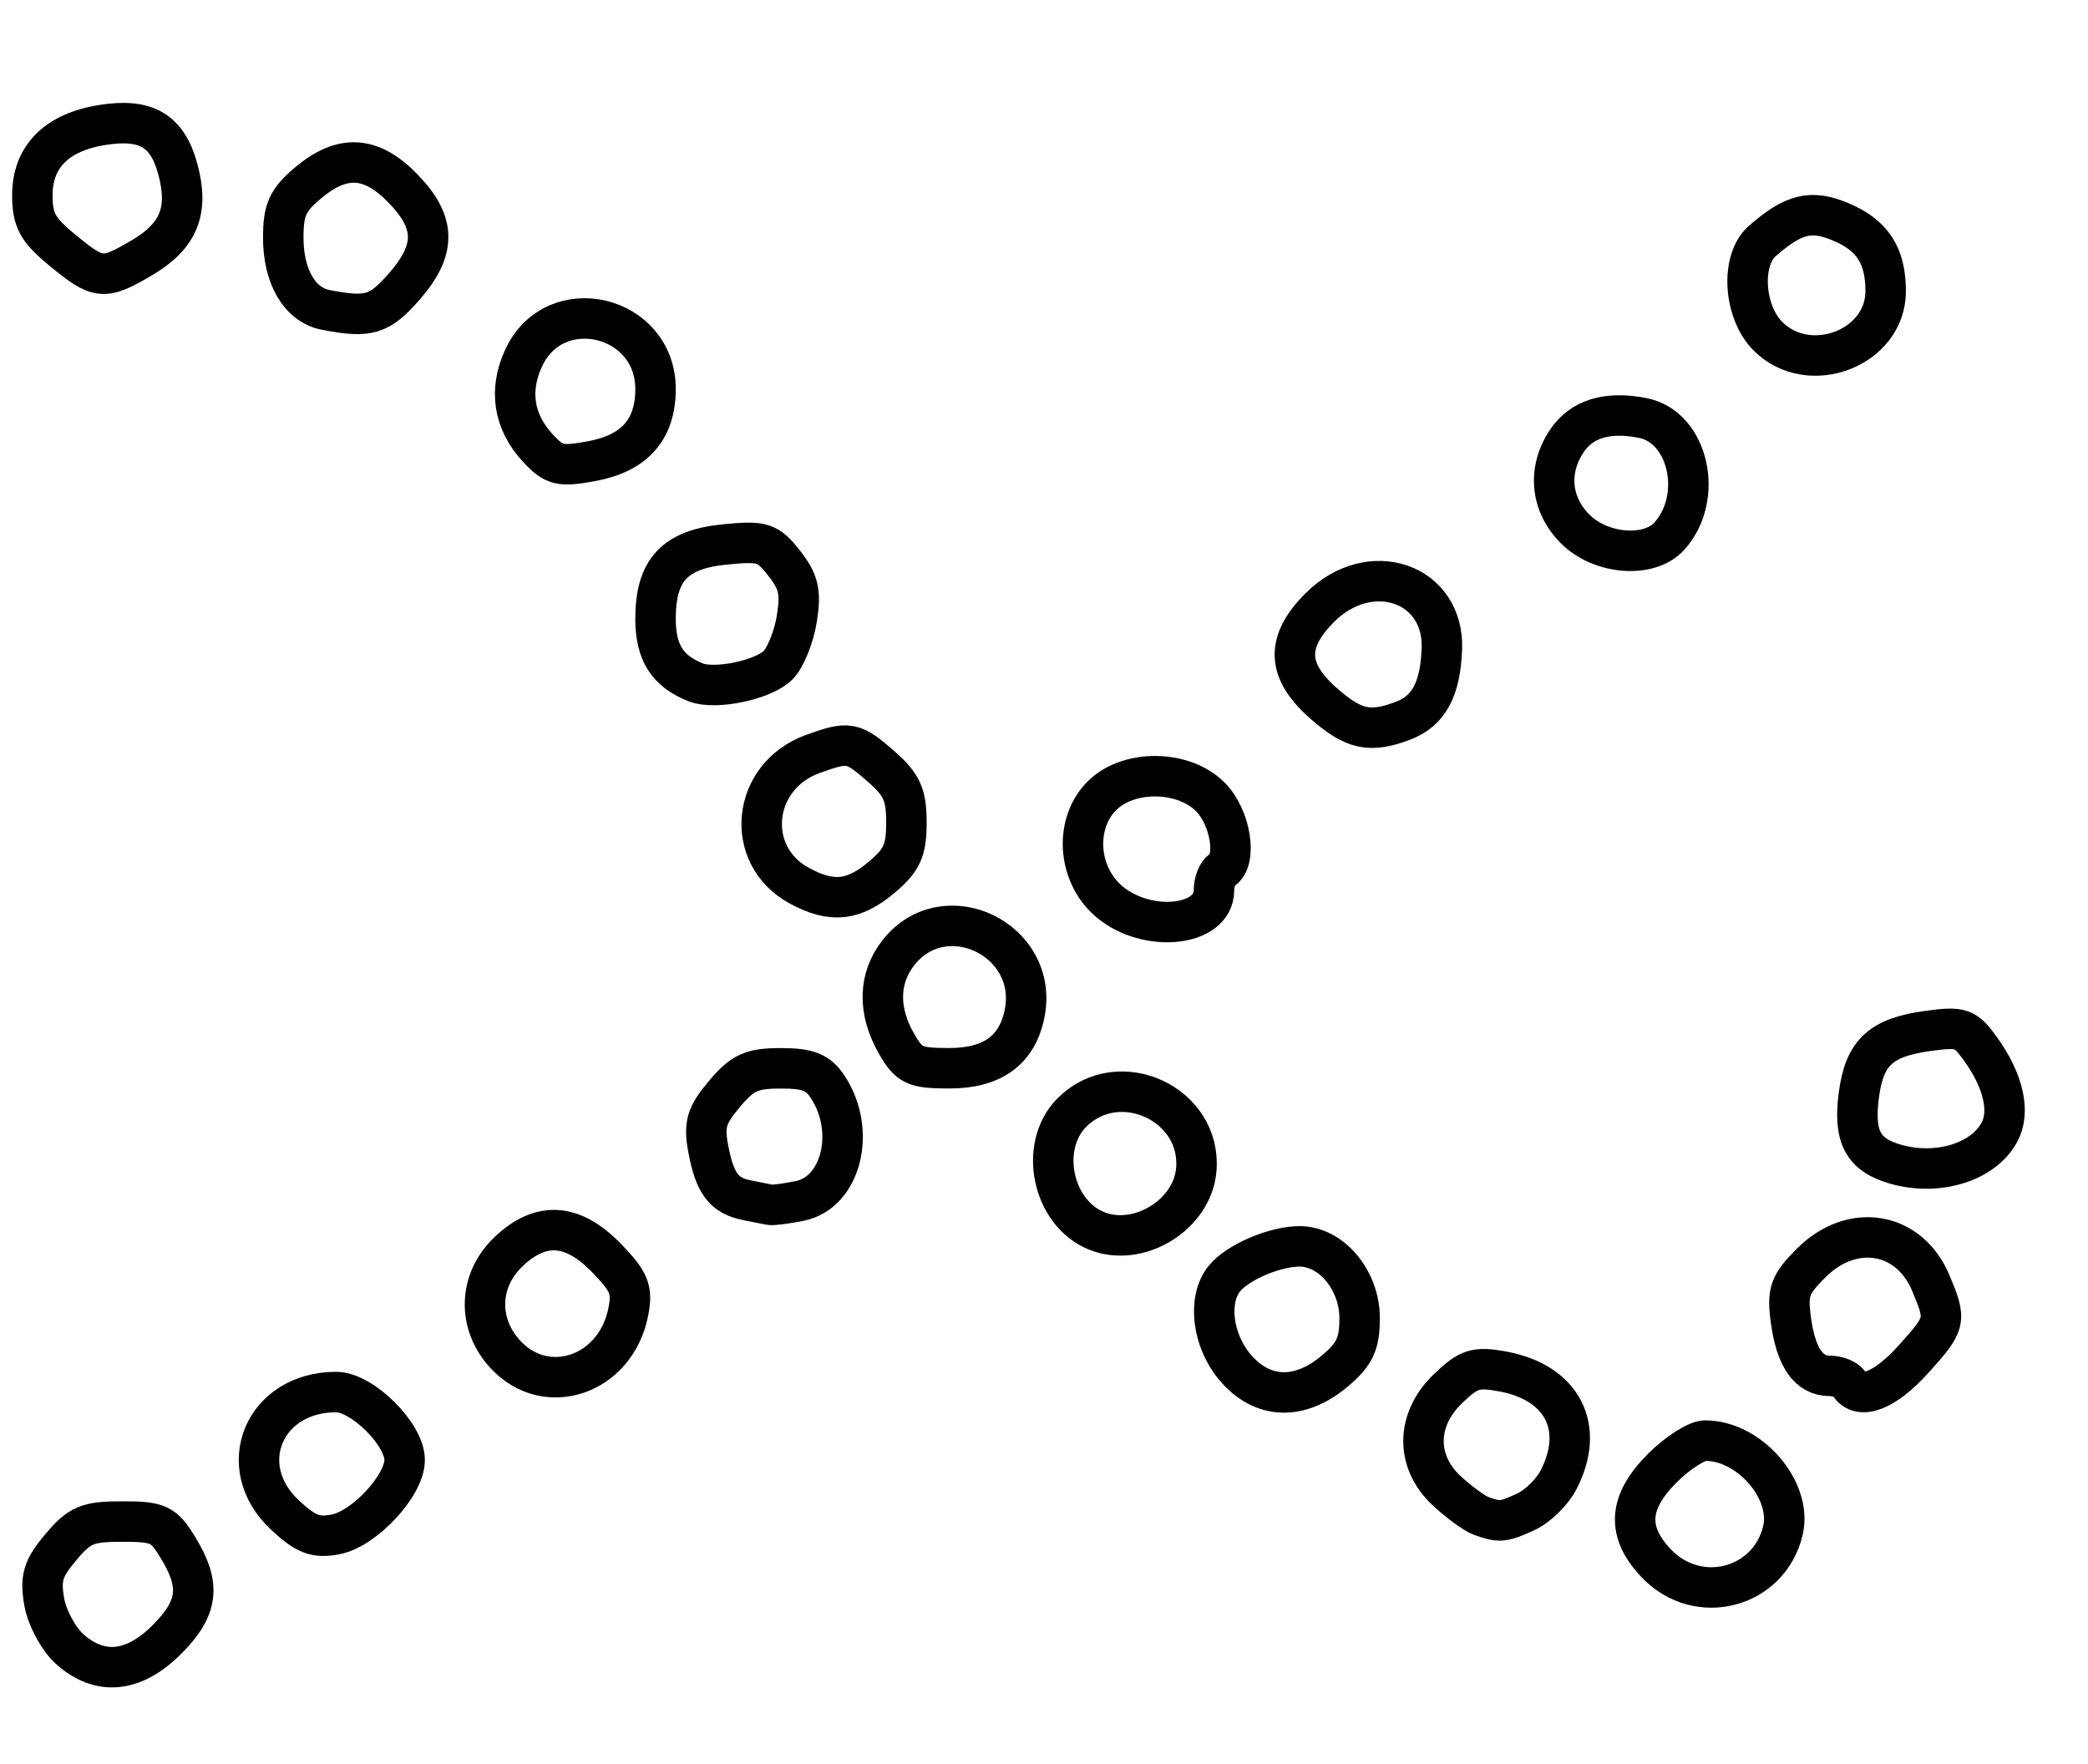 <?xml version="1.0" encoding="utf-8" ?>
<svg xmlns="http://www.w3.org/2000/svg" xmlns:ev="http://www.w3.org/2001/xml-events" xmlns:xlink="http://www.w3.org/1999/xlink" baseProfile="full" height="218" version="1.1" width="258">
  <defs/>
  <path d="M 8.601,203.75 C 7.221,202.512 5.81,199.889 5.466,197.921 C 4.951,194.968 5.309,193.787 7.51,191.171 C 9.841,188.4 10.799,188 15.104,188 C 19.588,188 20.207,188.291 22.011,191.25 C 24.851,195.907 24.504,198.696 20.6,202.6 C 16.508,206.692 12.33,207.092 8.601,203.75" fill="none" stroke="black" stroke-width="5"/>
  <path d="M 204.687,193.195 C 200.949,189.293 201.17,185.63 205.4,181.4 C 207.27,179.53 209.655,178 210.701,178 C 216.197,178 221.505,184.166 220.296,189.145 C 218.564,196.276 209.814,198.547 204.687,193.195" fill="none" stroke="black" stroke-width="5"/>
  <path d="M 35.197,187.184 C 28.778,181.188 32.611,172 41.533,172 C 44.75,172 50,177.204 50,180.394 C 50,183.553 45.013,188.917 41.447,189.593 C 38.984,190.059 37.778,189.595 35.197,187.184" fill="none" stroke="black" stroke-width="5"/>
  <path d="M 183,187.296 C 182.175,186.996 180.262,185.597 178.75,184.188 C 174.872,180.574 174.947,175.383 178.934,171.563 C 181.492,169.113 182.357,168.843 185.684,169.457 C 193.058,170.819 195.921,176.384 192.575,182.855 C 191.791,184.371 189.97,186.148 188.528,186.805 C 185.704,188.092 185.288,188.129 183,187.296" fill="none" stroke="black" stroke-width="5"/>
  <path d="M 152.589,168.923 C 149.79,165.598 149.191,160.583 151.282,157.988 C 152.908,155.969 157.506,154 160.593,154 C 164.506,154 168,158.182 168,162.866 C 168,166.056 167.404,167.323 164.923,169.411 C 160.549,173.092 155.943,172.91 152.589,168.923" fill="none" stroke="black" stroke-width="5"/>
  <path d="M 228.5,171 C 228.16,170.45 227.064,170 226.063,170 C 223.488,170 221.905,167.71 221.285,163.087 C 220.818,159.608 221.14,158.706 223.798,156.048 C 228.868,150.978 235.92,152.17 238.585,158.548 C 240.533,163.211 240.473,163.471 236.384,167.997 C 232.881,171.874 229.772,173.058 228.5,171" fill="none" stroke="black" stroke-width="5"/>
  <path d="M 62.452,167.354 C 58.955,163.581 59.104,158.233 62.805,154.687 C 66.795,150.864 70.744,151.109 74.941,155.439 C 77.796,158.385 78.181,159.346 77.622,162.141 C 76.071,169.894 67.527,172.83 62.452,167.354" fill="none" stroke="black" stroke-width="5"/>
  <path d="M 135.43,152.057 C 129.992,149.799 128.319,141.59 132.455,137.455 C 138.243,131.666 148.503,136.388 147.818,144.526 C 147.346,150.134 140.631,154.216 135.43,152.057" fill="none" stroke="black" stroke-width="5"/>
  <path d="M 92.323,148.304 C 89.447,147.744 88.318,146.247 87.51,141.921 C 86.953,138.938 87.286,137.814 89.51,135.171 C 91.744,132.516 92.877,132 96.474,132 C 99.864,132 101.091,132.489 102.29,134.319 C 105.845,139.746 103.957,147.359 98.799,148.39 C 97.122,148.726 95.469,148.939 95.125,148.864 C 94.781,148.789 93.52,148.537 92.323,148.304" fill="none" stroke="black" stroke-width="5"/>
  <path d="M 234.273,143.862 C 230.183,142.712 228.993,140.47 229.695,135.236 C 230.391,130.045 232.407,128.18 238.173,127.39 C 242.358,126.816 242.857,126.99 244.783,129.696 C 247.57,133.61 248.41,137.365 247.062,139.884 C 245.082,143.583 239.478,145.327 234.273,143.862" fill="none" stroke="black" stroke-width="5"/>
  <path d="M 110.75,128.913 C 108.443,124.858 108.536,120.859 111.012,117.712 C 116.72,110.456 128.422,116.09 126.604,125.219 C 125.697,129.773 122.621,132.001 117.25,131.994 C 112.996,131.988 112.317,131.667 110.75,128.913" fill="none" stroke="black" stroke-width="5"/>
  <path d="M 137.077,111.411 C 133.064,108.035 132.692,101.577 136.314,98.174 C 139.653,95.038 146.269,95.178 149.545,98.455 C 152.061,100.97 152.92,106.313 151,107.5 C 150.45,107.84 150,108.976 150,110.024 C 150,114.483 141.776,115.366 137.077,111.411" fill="none" stroke="black" stroke-width="5"/>
  <path d="M 98.775,109.441 C 91.845,105.68 92.847,95.903 100.444,93.156 C 104.886,91.55 105.388,91.643 108.897,94.723 C 111.44,96.954 112,98.201 112,101.634 C 112,105.083 111.457,106.279 108.923,108.411 C 105.458,111.327 102.756,111.601 98.775,109.441" fill="none" stroke="black" stroke-width="5"/>
  <path d="M 163.535,86.896 C 158.972,82.891 158.834,79.32 163.077,75.077 C 169.282,68.872 178.484,72.006 178.163,80.214 C 177.968,85.191 176.527,87.849 173.374,89.048 C 169.273,90.607 167.259,90.167 163.535,86.896" fill="none" stroke="black" stroke-width="5"/>
  <path d="M 86,84.322 C 82.475,82.951 81,80.631 81,76.456 C 81,70.404 83.392,67.861 89.653,67.259 C 94.247,66.818 94.869,67.019 96.893,69.591 C 98.692,71.878 98.986,73.165 98.458,76.453 C 98.101,78.679 97.065,81.256 96.155,82.18 C 94.357,84.004 88.409,85.259 86,84.322" fill="none" stroke="black" stroke-width="5"/>
  <path d="M 194.636,65.364 C 191.614,62.341 191.194,58.159 193.553,54.56 C 195.391,51.754 198.596,50.769 203.015,51.653 C 208.65,52.78 210.584,61.46 206.267,66.25 C 203.791,68.998 197.815,68.542 194.636,65.364" fill="none" stroke="black" stroke-width="5"/>
  <path d="M 66.464,55.367 C 63.444,52.108 62.839,48.189 64.735,44.167 C 68.614,35.94 81,38.908 81,48.064 C 81,53.089 78.401,56.012 73.066,56.988 C 69.19,57.697 68.456,57.516 66.464,55.367" fill="none" stroke="black" stroke-width="5"/>
  <path d="M 218.455,41.545 C 215.434,38.525 215.051,32.138 217.75,29.783 C 221.614,26.413 223.773,25.878 227.397,27.392 C 231.36,29.049 233,31.562 233,35.982 C 233,43.013 223.54,46.631 218.455,41.545" fill="none" stroke="black" stroke-width="5"/>
  <path d="M 40.259,38.295 C 37.045,37.676 35,34.203 35,29.366 C 35,25.917 35.543,24.721 38.077,22.589 C 42.309,19.028 45.874,19.243 49.804,23.298 C 53.904,27.528 53.93,30.872 49.896,35.465 C 46.867,38.915 45.522,39.31 40.259,38.295" fill="none" stroke="black" stroke-width="5"/>
  <path d="M 7.728,30.927 C 4.632,28.375 4,27.218 4,24.102 C 4,19.361 7.008,16.342 12.628,15.443 C 18.053,14.576 20.685,16.117 21.978,20.92 C 23.36,26.049 22.093,29.157 17.523,31.854 C 12.8,34.641 12.159,34.58 7.728,30.927" fill="none" stroke="black" stroke-width="5"/>
</svg>
